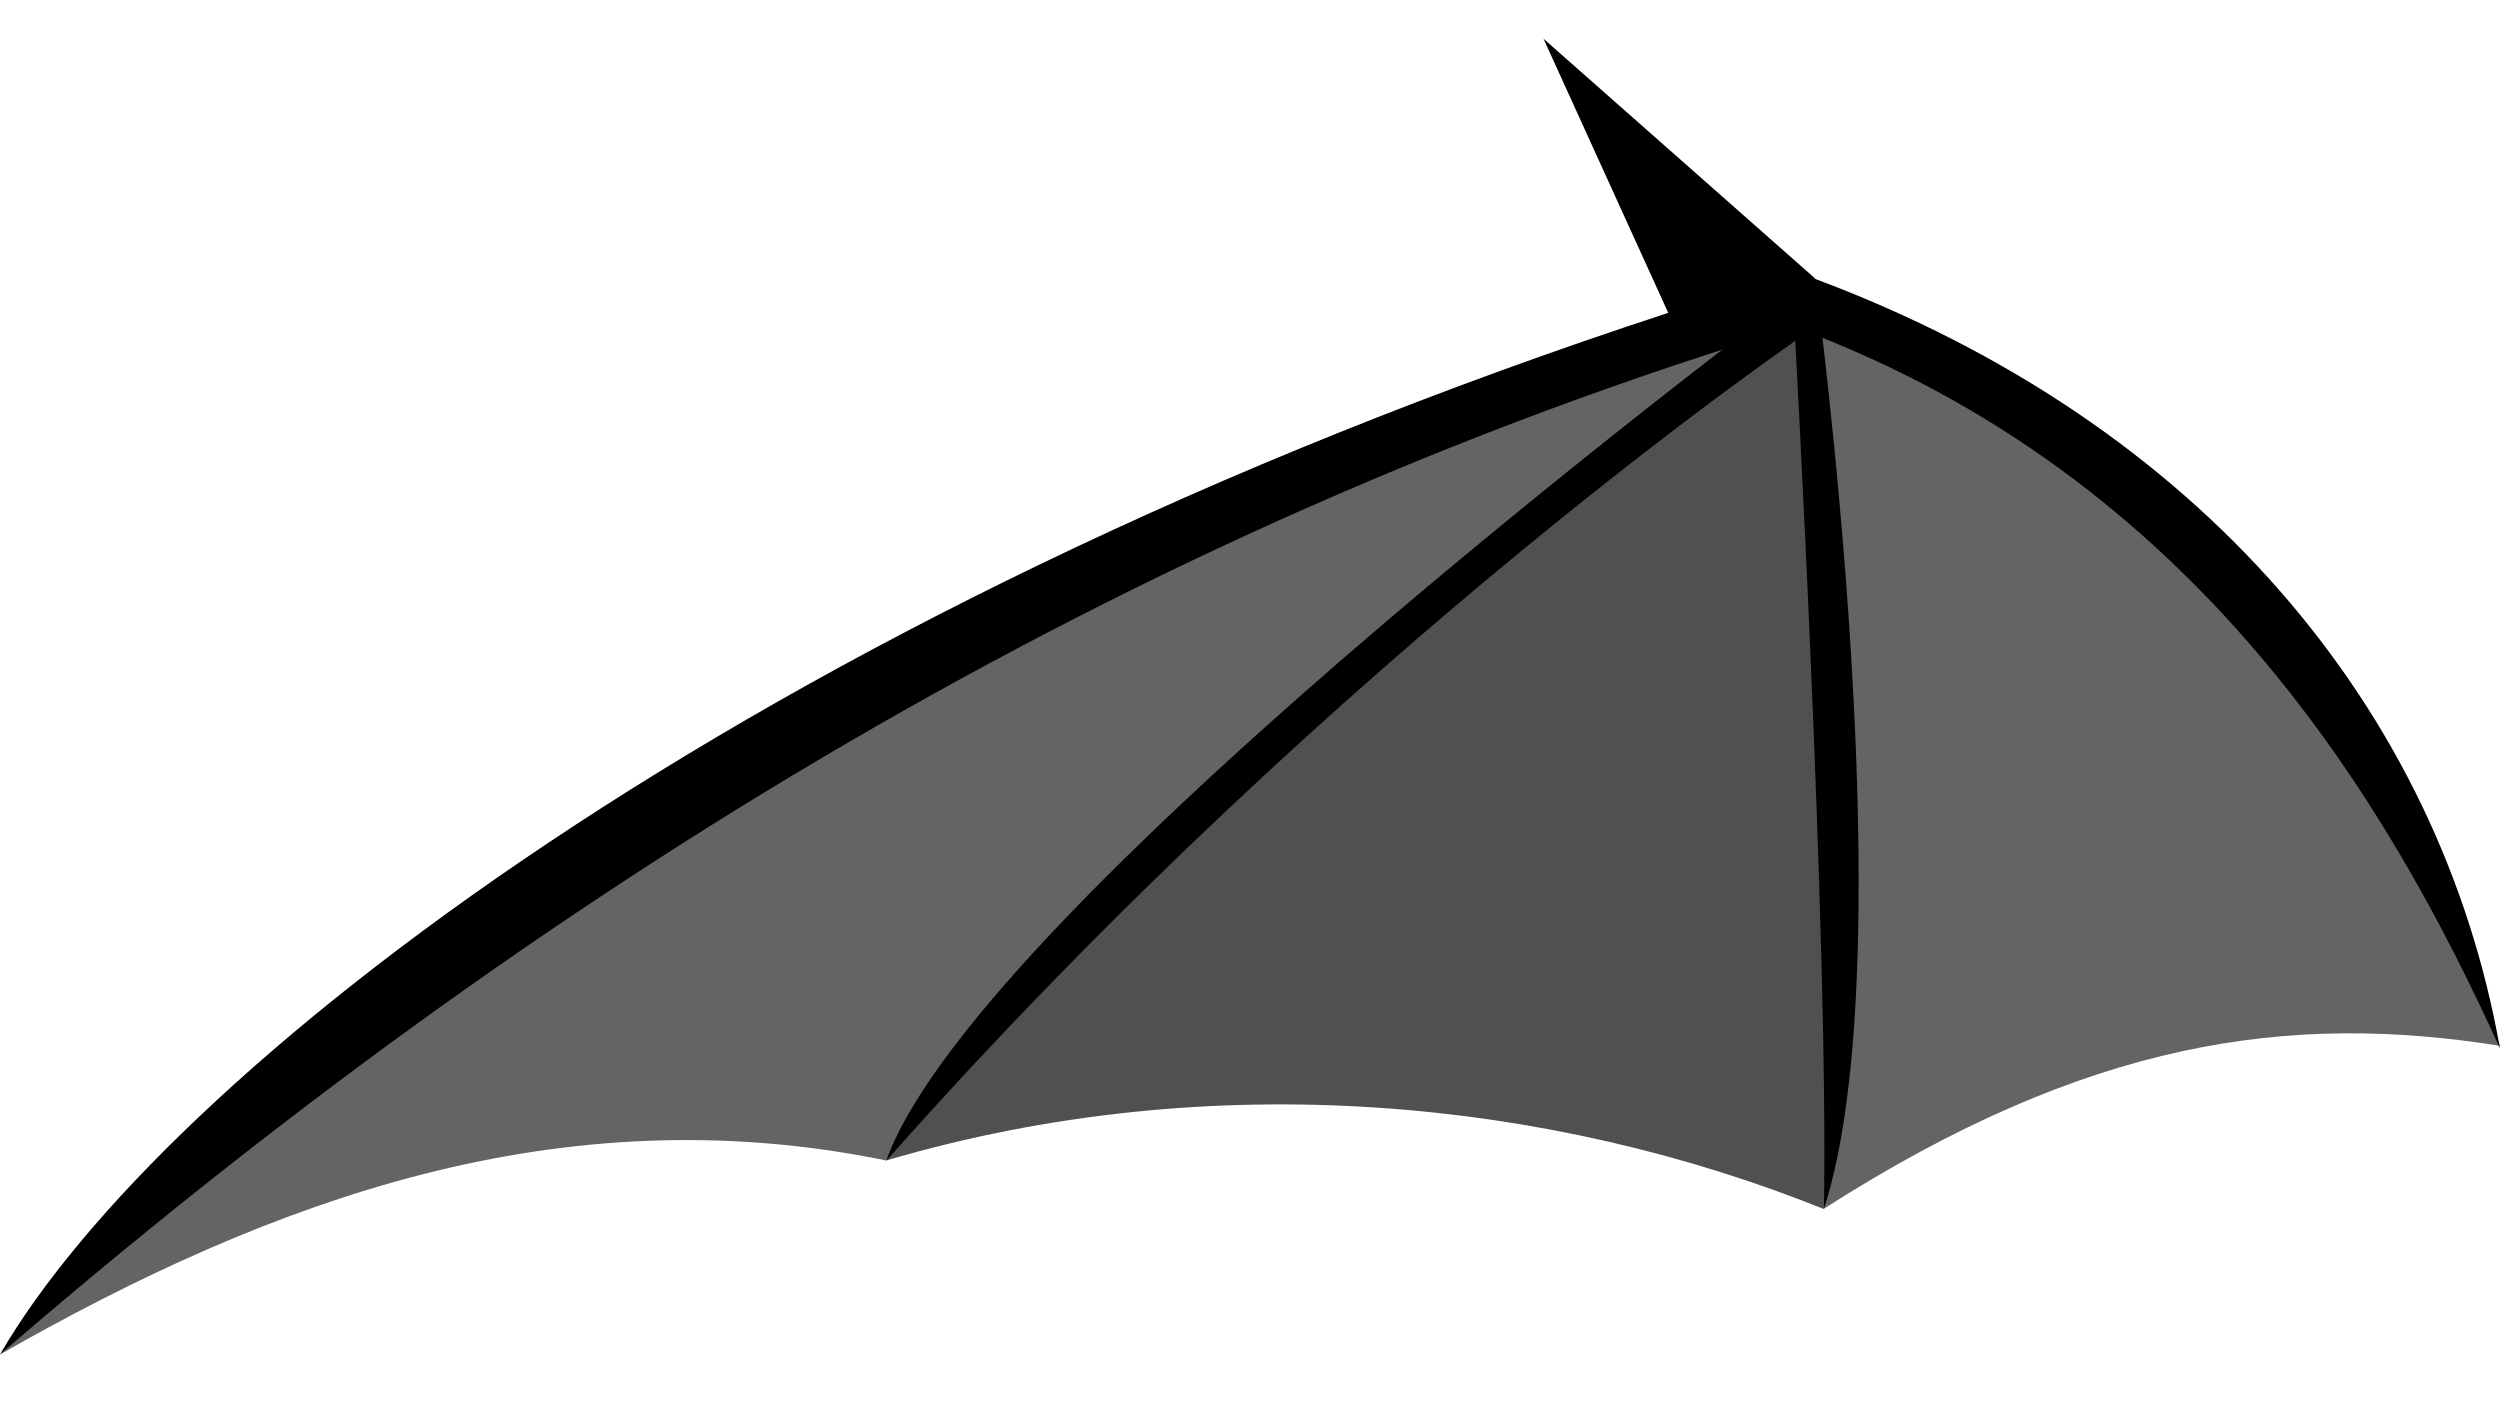 <?xml version="1.0" encoding="UTF-8" standalone="no"?><!DOCTYPE svg PUBLIC "-//W3C//DTD SVG 1.1//EN" "http://www.w3.org/Graphics/SVG/1.1/DTD/svg11.dtd"><svg width="100%" height="100%" viewBox="0 0 64 36" version="1.1" xmlns="http://www.w3.org/2000/svg" xmlns:xlink="http://www.w3.org/1999/xlink" xml:space="preserve" xmlns:serif="http://www.serif.com/" style="fill-rule:evenodd;clip-rule:evenodd;stroke-linejoin:round;stroke-miterlimit:1.414;"><g><path d="M46.683,30.949c-6.959,-2.798 -15.596,-3.709 -23.995,-1.241c5.919,-8.61 13.702,-14.65 23.252,-21.334c1.169,7.274 2.371,14.431 0.748,22.575" style="fill:#505050;"/><path d="M46.683,30.949c6.776,-4.34 11.927,-5.033 17.317,-4.176c-2.892,-8.681 -10.14,-16.143 -18.06,-18.399c1.169,7.274 2.371,14.431 0.748,22.575" style="fill:#646464;"/><path d="M45.94,8.374c-17.933,4.828 -33.131,13.769 -45.94,26.3c6.949,-3.962 14.331,-6.678 22.688,-4.966c5.919,-8.61 13.702,-14.65 23.252,-21.334" style="fill:#646464;"/><path d="M46.467,7.14c9.848,3.681 15.989,10.996 17.533,19.702c-2.825,-6.215 -7.734,-14.656 -18.06,-18.468l0.527,-1.234Z"/><path d="M45.94,8.374l0.527,-1.245l-6.953,-6.137l3.193,7.017c-23.599,7.718 -38.576,19.542 -42.707,26.665c13.76,-11.881 28.834,-21.135 45.94,-26.3Z"/><path d="M22.688,29.716c11.729,-13.241 23.779,-21.342 23.779,-21.342l0,-1.234c0,0 -21.409,15.911 -23.779,22.576Z"/><path d="M45.94,8.374c0,0 0.879,15.818 0.752,22.575c2.126,-6.542 -0.225,-23.809 -0.225,-23.809l-0.527,1.234Z"/></g></svg>